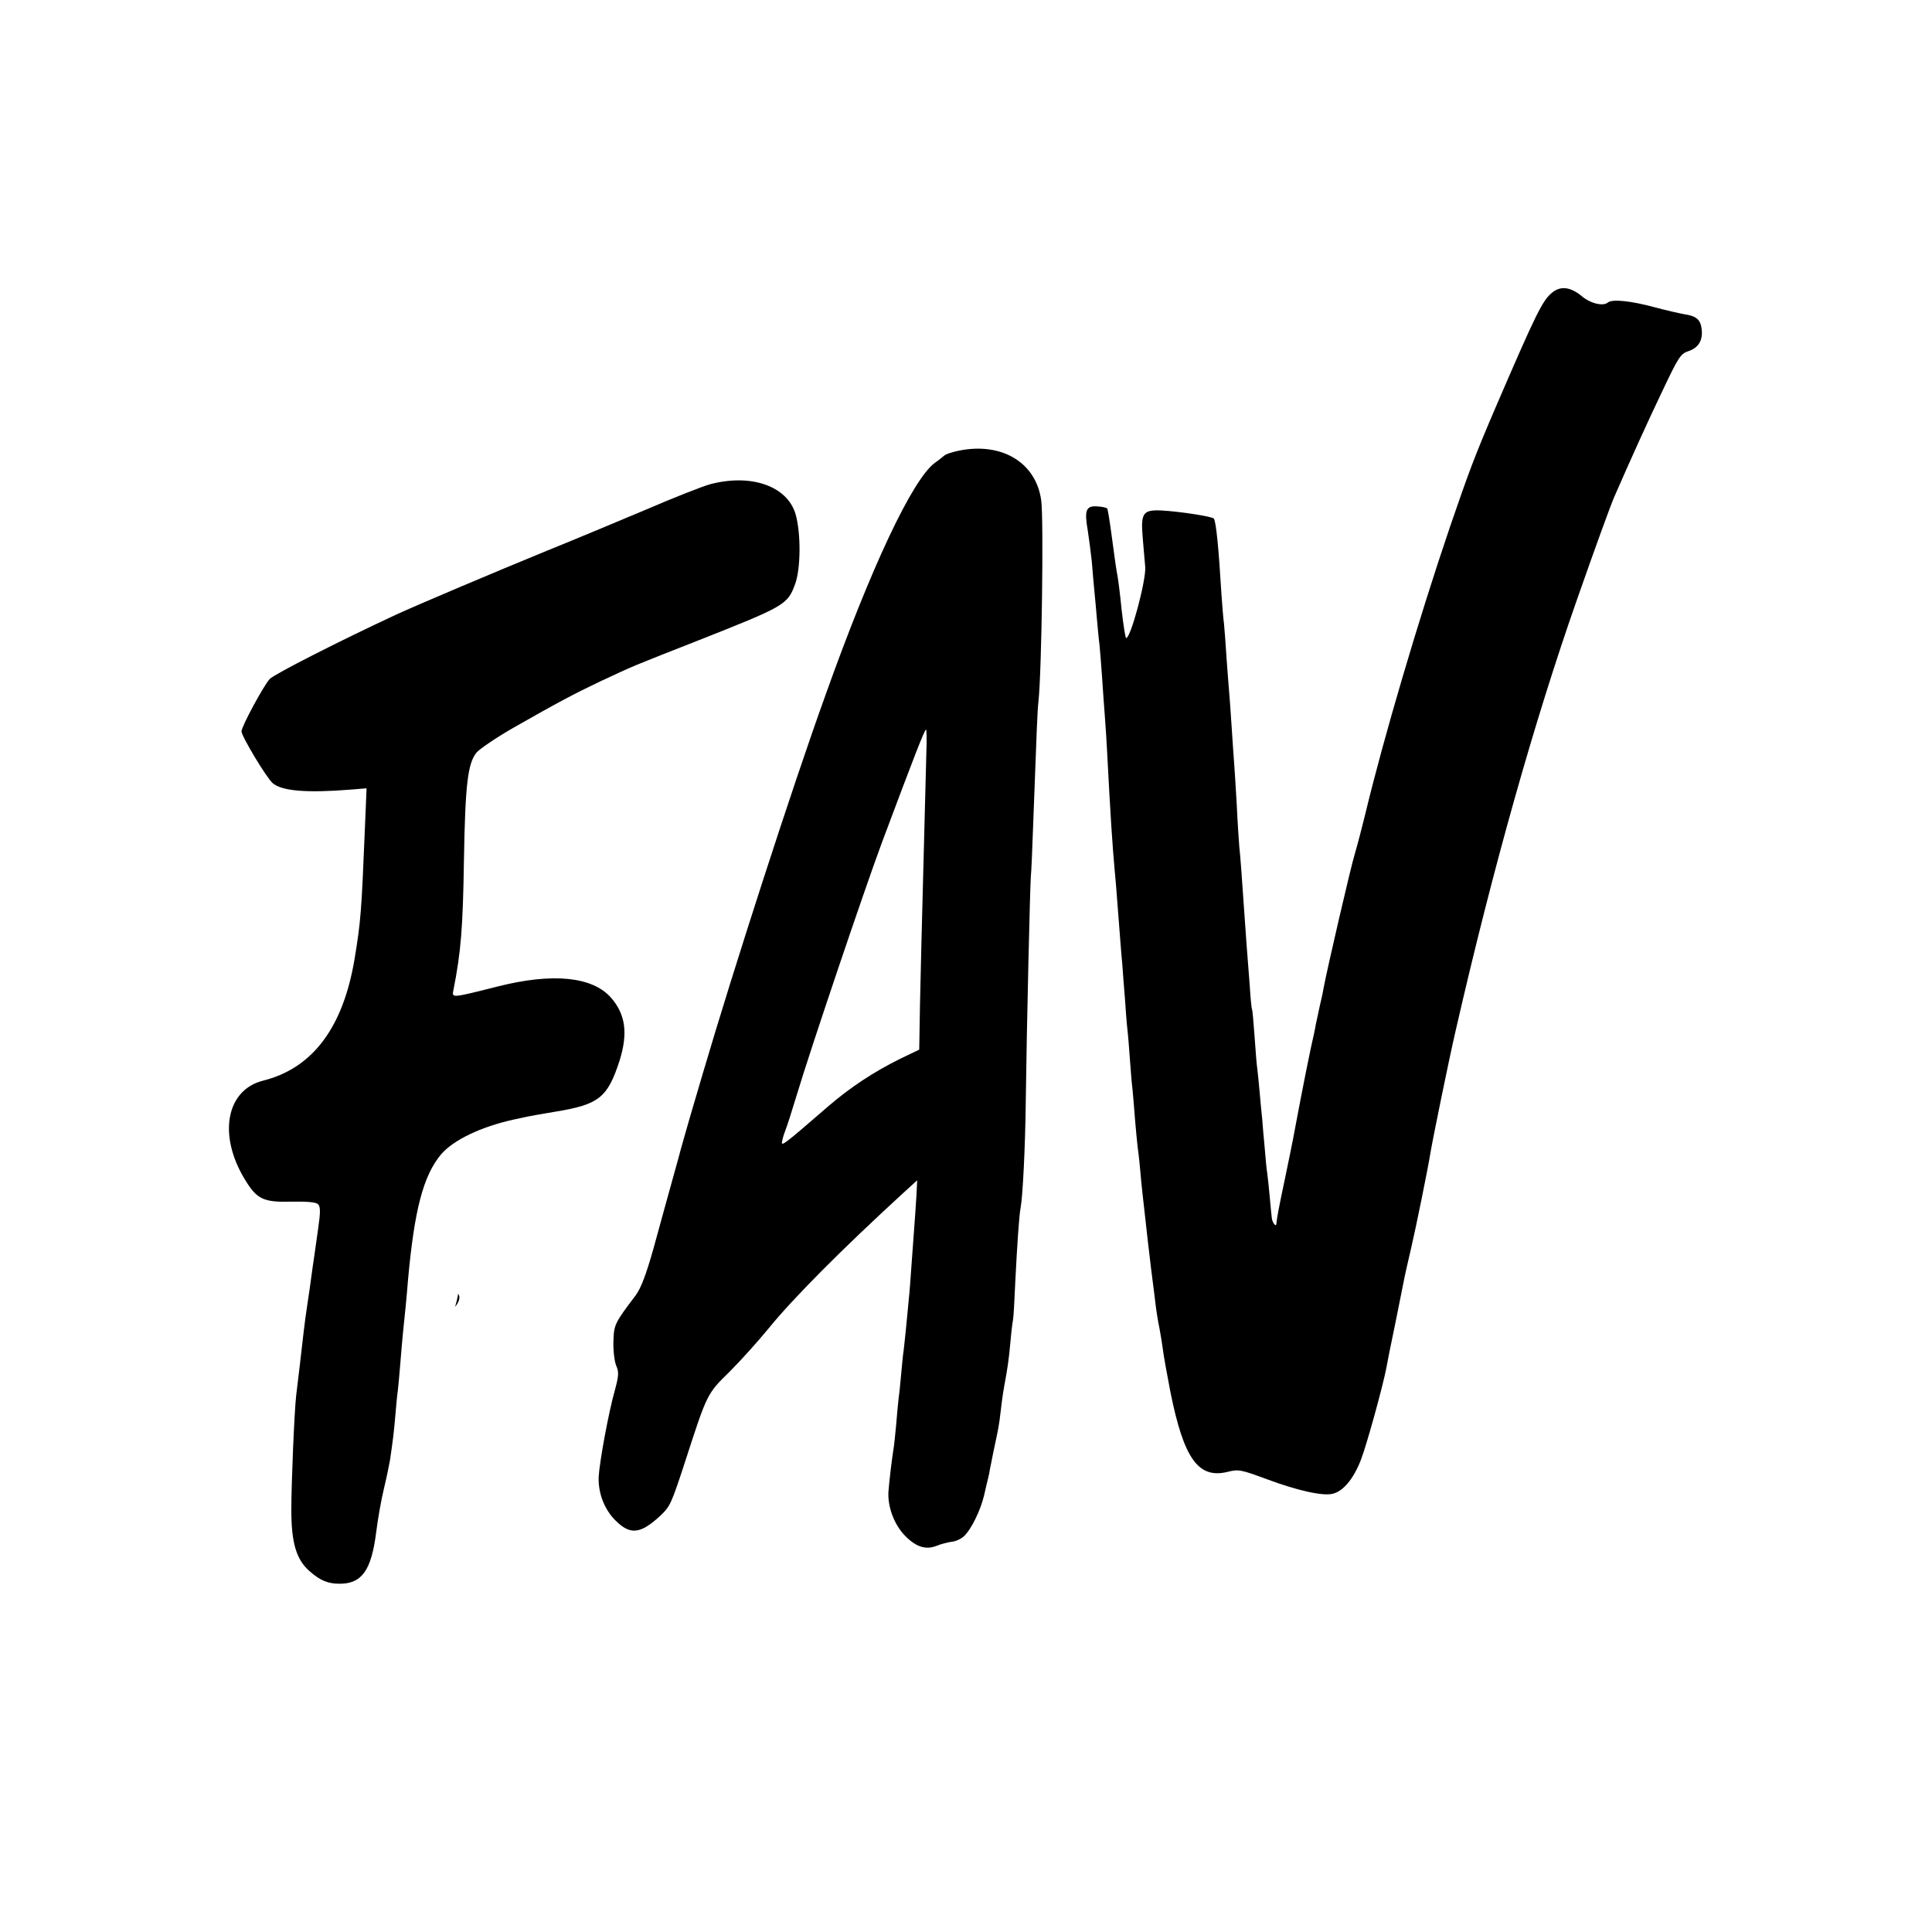 <?xml version="1.0" standalone="no"?>
<!DOCTYPE svg PUBLIC "-//W3C//DTD SVG 20010904//EN"
 "http://www.w3.org/TR/2001/REC-SVG-20010904/DTD/svg10.dtd">
<svg version="1.0" xmlns="http://www.w3.org/2000/svg"
 width="760pt" height="760pt" viewBox="0 0 760 760"
 preserveAspectRatio="xMidYMid meet">
<g transform="translate(0,760) scale(0.1,-0.1)"
fill="#000000" stroke="none">
<path d="M6107 6450 c-39 -31 -62 -77 -229 -465 -79 -185 -98 -236 -175 -460
-122 -359 -262 -833 -333 -1130 -12 -49 -30 -118 -40 -152 -16 -51 -109 -453
-124 -533 -2 -14 -9 -45 -15 -70 -5 -25 -12 -56 -15 -70 -2 -14 -11 -56 -20
-95 -8 -38 -27 -131 -41 -205 -31 -164 -27 -146 -60 -305 -26 -122 -32 -157
-34 -179 -1 -14 -15 2 -18 22 -1 9 -5 46 -8 82 -3 36 -8 79 -10 95 -3 17 -7
62 -10 100 -4 39 -8 90 -10 115 -3 25 -7 72 -10 105 -3 33 -7 74 -9 90 -3 17
-7 75 -11 130 -4 55 -8 102 -10 105 -2 3 -6 46 -9 95 -4 50 -9 119 -12 155
-22 314 -24 343 -29 390 -2 25 -7 99 -10 165 -4 66 -8 138 -10 160 -2 22 -6
87 -10 145 -4 58 -8 121 -10 140 -2 19 -6 78 -10 130 -3 52 -8 113 -10 135 -3
22 -7 74 -10 115 -11 184 -21 286 -30 300 -5 8 -133 28 -207 32 -72 3 -81 -10
-73 -106 4 -45 8 -97 10 -116 4 -52 -57 -280 -75 -280 -3 0 -11 51 -18 113 -6
61 -14 123 -17 137 -3 14 -12 76 -20 138 -8 62 -17 117 -19 121 -3 4 -20 8
-40 9 -44 3 -51 -15 -37 -95 5 -32 12 -87 16 -123 3 -36 7 -87 10 -115 3 -27
7 -77 10 -110 3 -33 7 -78 10 -100 2 -22 7 -78 10 -125 3 -47 8 -116 11 -155
3 -38 7 -101 9 -140 13 -251 21 -373 30 -470 3 -27 7 -81 10 -120 10 -127 15
-199 20 -250 2 -27 6 -86 10 -130 3 -44 7 -100 10 -125 3 -25 7 -79 10 -120 3
-41 7 -93 10 -115 2 -22 7 -76 10 -120 4 -44 8 -91 10 -105 2 -14 7 -54 10
-90 6 -70 12 -119 20 -190 3 -25 7 -65 10 -90 13 -109 16 -137 20 -165 2 -16
7 -52 10 -80 3 -27 10 -72 16 -100 5 -27 11 -63 13 -80 3 -26 18 -108 30 -170
53 -264 110 -343 225 -315 43 11 52 9 155 -29 121 -45 220 -67 259 -57 41 10
81 58 110 132 23 59 87 291 101 365 2 13 18 94 36 179 17 85 33 166 36 180 3
14 14 63 25 110 19 81 66 312 76 375 9 54 73 368 99 480 146 637 309 1216 477
1695 68 194 132 371 147 405 65 149 132 297 189 416 64 135 72 148 104 158 38
13 56 42 51 85 -4 39 -21 53 -69 60 -22 4 -74 16 -115 27 -96 26 -168 33 -185
19 -19 -16 -69 -4 -104 26 -43 35 -81 40 -114 14z"/>
<path d="M3771 5827 c-24 -5 -49 -13 -55 -18 -6 -5 -23 -19 -39 -30 -88 -66
-250 -409 -430 -914 -131 -363 -360 -1072 -483 -1490 -13 -44 -35 -120 -50
-170 -14 -49 -35 -121 -45 -160 -50 -181 -61 -219 -98 -355 -29 -103 -49 -156
-70 -185 -84 -111 -86 -116 -88 -183 -1 -35 4 -77 11 -94 11 -25 10 -40 -5
-96 -25 -87 -61 -285 -64 -342 -2 -64 22 -127 66 -171 58 -58 98 -54 176 18
39 37 43 45 98 213 87 269 86 267 176 355 44 44 113 121 153 170 96 118 287
310 528 531 l56 51 -3 -61 c-2 -33 -6 -92 -9 -131 -3 -38 -8 -106 -11 -150 -3
-44 -7 -100 -10 -125 -2 -25 -7 -72 -10 -105 -3 -33 -8 -76 -10 -95 -3 -19 -7
-62 -10 -95 -3 -33 -7 -76 -10 -95 -2 -19 -7 -68 -10 -108 -4 -41 -8 -81 -10
-91 -5 -28 -17 -127 -20 -168 -4 -59 22 -129 63 -172 44 -46 83 -59 126 -42
17 7 44 14 59 16 15 1 37 11 48 21 29 26 66 102 80 161 6 26 13 57 16 68 3 11
6 27 7 35 2 8 8 40 14 70 19 88 22 102 28 155 3 28 9 73 14 100 13 71 18 101
25 178 3 37 8 76 10 85 2 10 6 78 9 152 7 139 15 261 21 290 8 42 18 234 20
410 4 311 17 852 20 890 2 19 6 109 9 200 15 402 17 457 21 490 13 118 21 717
11 791 -20 150 -156 231 -325 196z m-127 -1189 c-16 -600 -27 -1041 -27 -1110
l-1 -57 -75 -36 c-103 -51 -196 -112 -283 -187 -179 -155 -187 -161 -181 -136
2 13 9 32 13 43 5 11 25 74 45 140 54 180 266 807 334 990 130 347 168 445
174 445 2 0 3 -42 1 -92z"/>
<path d="M2793 5695 c-29 -8 -144 -53 -255 -101 -112 -47 -286 -120 -388 -161
-205 -84 -505 -211 -590 -250 -226 -105 -481 -235 -499 -254 -24 -26 -111
-187 -111 -206 0 -19 99 -184 123 -204 37 -31 134 -39 308 -25 l61 5 -7 -167
c-13 -320 -16 -357 -40 -503 -45 -271 -165 -431 -360 -480 -144 -36 -178 -211
-74 -385 49 -82 74 -94 186 -91 62 1 96 -2 104 -10 10 -10 10 -31 0 -100 -7
-48 -14 -99 -16 -113 -2 -14 -7 -45 -10 -70 -3 -25 -10 -72 -15 -105 -5 -33
-12 -82 -15 -110 -8 -73 -25 -214 -30 -255 -7 -61 -19 -341 -19 -450 0 -130
20 -195 71 -240 42 -37 72 -50 119 -50 88 0 125 53 144 204 6 48 19 124 30
169 11 45 21 96 24 112 12 82 16 115 21 175 3 36 7 81 10 100 2 19 7 69 10
110 3 41 8 93 10 115 7 65 15 146 20 210 25 276 60 410 130 494 48 56 155 108
286 137 10 2 29 6 42 9 12 3 67 13 122 22 171 28 205 55 252 200 34 108 24
183 -34 249 -73 82 -228 98 -443 44 -187 -47 -183 -47 -176 -13 29 147 37 243
41 508 5 299 15 381 49 424 11 14 82 62 147 99 170 97 240 134 339 181 144 67
113 54 385 161 344 136 353 141 383 223 22 60 23 198 2 273 -32 112 -175 162
-337 119z"/>
<path d="M1801 2503 c-1 -6 -4 -20 -7 -30 -5 -17 -5 -17 6 0 6 10 9 23 6 30
-3 9 -5 9 -5 0z"/>
</g>
</svg>
